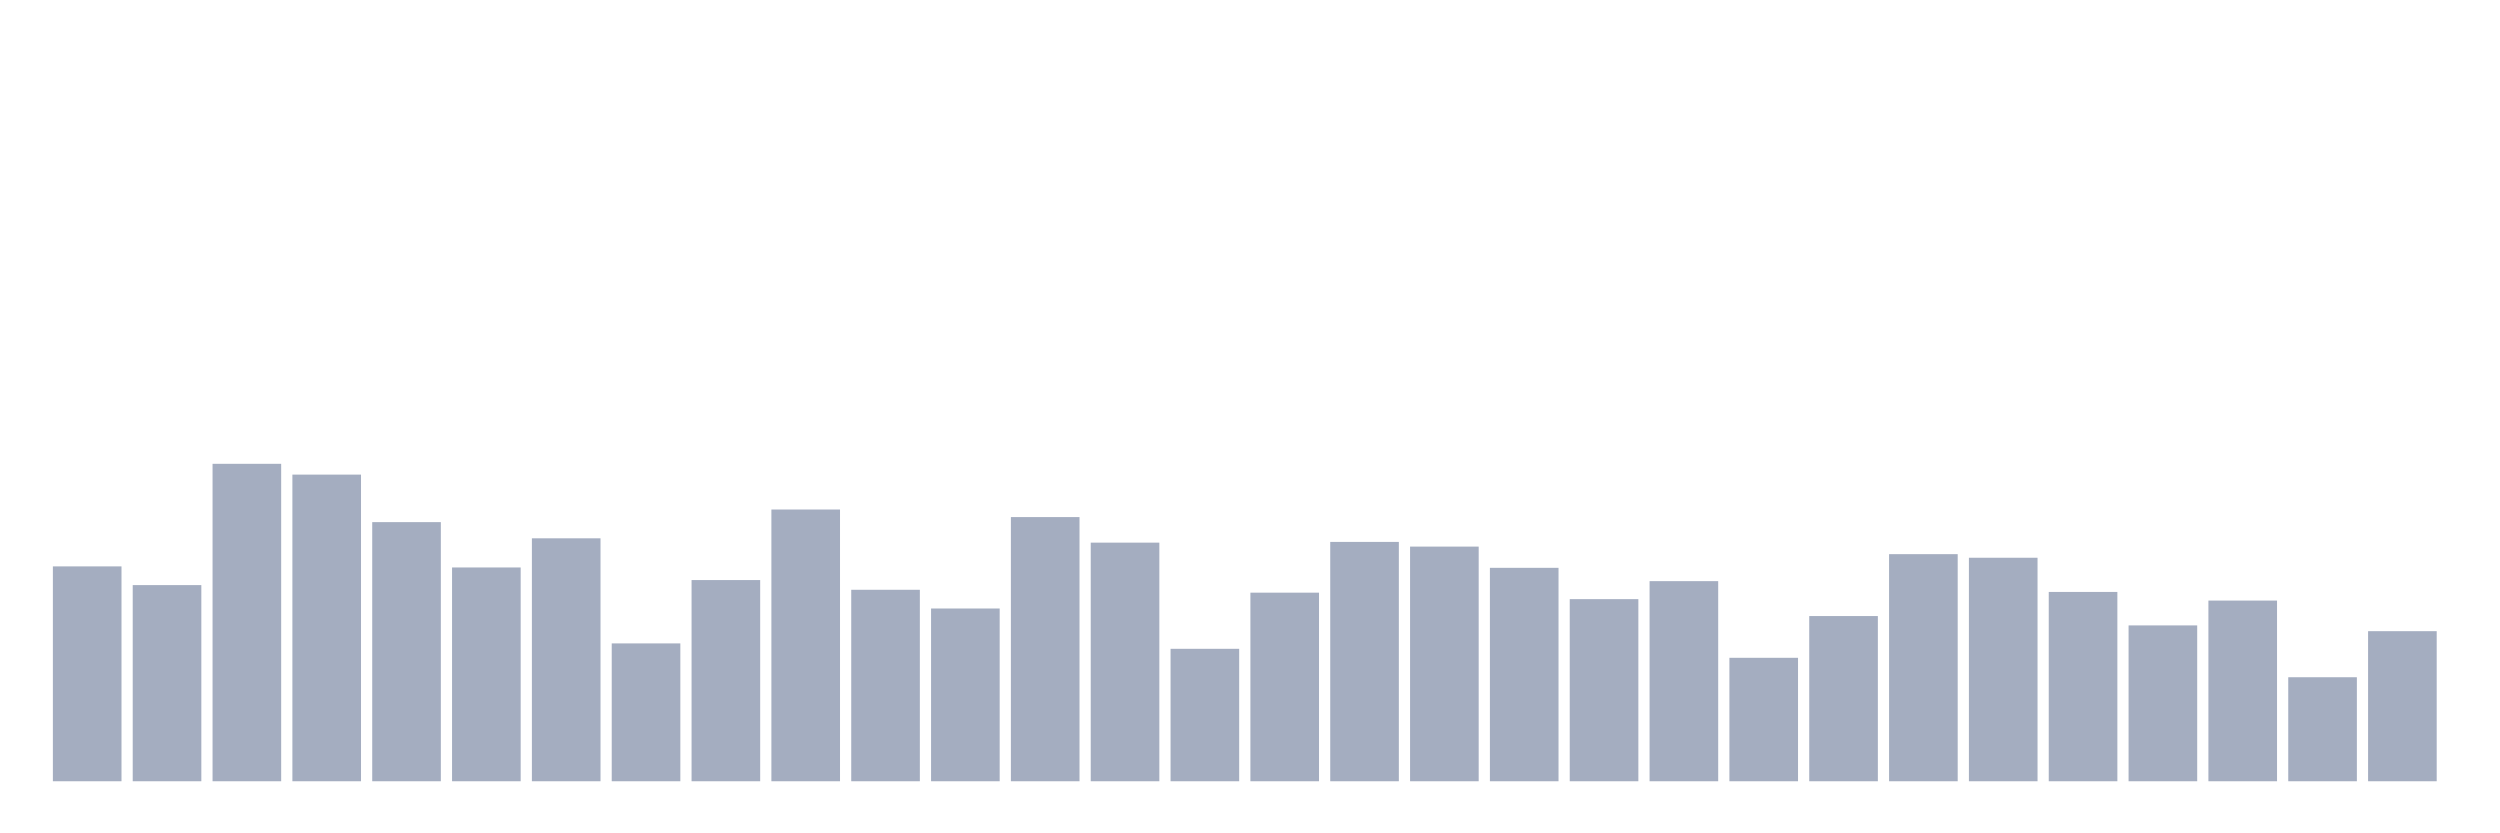 <svg xmlns="http://www.w3.org/2000/svg" viewBox="0 0 480 160"><g transform="translate(10,10)"><rect class="bar" x="0.153" width="13.175" y="98.746" height="41.254" fill="rgb(164,173,192)"></rect><rect class="bar" x="15.482" width="13.175" y="102.34" height="37.66" fill="rgb(164,173,192)"></rect><rect class="bar" x="30.81" width="13.175" y="79.052" height="60.948" fill="rgb(164,173,192)"></rect><rect class="bar" x="46.138" width="13.175" y="81.125" height="58.875" fill="rgb(164,173,192)"></rect><rect class="bar" x="61.466" width="13.175" y="90.247" height="49.753" fill="rgb(164,173,192)"></rect><rect class="bar" x="76.794" width="13.175" y="98.954" height="41.046" fill="rgb(164,173,192)"></rect><rect class="bar" x="92.123" width="13.175" y="93.356" height="46.644" fill="rgb(164,173,192)"></rect><rect class="bar" x="107.451" width="13.175" y="113.534" height="26.466" fill="rgb(164,173,192)"></rect><rect class="bar" x="122.779" width="13.175" y="101.372" height="38.628" fill="rgb(164,173,192)"></rect><rect class="bar" x="138.107" width="13.175" y="87.828" height="52.172" fill="rgb(164,173,192)"></rect><rect class="bar" x="153.436" width="13.175" y="103.238" height="36.762" fill="rgb(164,173,192)"></rect><rect class="bar" x="168.764" width="13.175" y="106.831" height="33.169" fill="rgb(164,173,192)"></rect><rect class="bar" x="184.092" width="13.175" y="89.279" height="50.721" fill="rgb(164,173,192)"></rect><rect class="bar" x="199.42" width="13.175" y="94.186" height="45.814" fill="rgb(164,173,192)"></rect><rect class="bar" x="214.748" width="13.175" y="114.571" height="25.429" fill="rgb(164,173,192)"></rect><rect class="bar" x="230.077" width="13.175" y="103.791" height="36.209" fill="rgb(164,173,192)"></rect><rect class="bar" x="245.405" width="13.175" y="94.047" height="45.953" fill="rgb(164,173,192)"></rect><rect class="bar" x="260.733" width="13.175" y="94.946" height="45.054" fill="rgb(164,173,192)"></rect><rect class="bar" x="276.061" width="13.175" y="99.023" height="40.977" fill="rgb(164,173,192)"></rect><rect class="bar" x="291.39" width="13.175" y="105.035" height="34.965" fill="rgb(164,173,192)"></rect><rect class="bar" x="306.718" width="13.175" y="101.579" height="38.421" fill="rgb(164,173,192)"></rect><rect class="bar" x="322.046" width="13.175" y="116.298" height="23.702" fill="rgb(164,173,192)"></rect><rect class="bar" x="337.374" width="13.175" y="108.282" height="31.718" fill="rgb(164,173,192)"></rect><rect class="bar" x="352.702" width="13.175" y="96.397" height="43.603" fill="rgb(164,173,192)"></rect><rect class="bar" x="368.031" width="13.175" y="97.088" height="42.912" fill="rgb(164,173,192)"></rect><rect class="bar" x="383.359" width="13.175" y="103.653" height="36.347" fill="rgb(164,173,192)"></rect><rect class="bar" x="398.687" width="13.175" y="110.079" height="29.921" fill="rgb(164,173,192)"></rect><rect class="bar" x="414.015" width="13.175" y="105.311" height="34.689" fill="rgb(164,173,192)"></rect><rect class="bar" x="429.344" width="13.175" y="120.03" height="19.97" fill="rgb(164,173,192)"></rect><rect class="bar" x="444.672" width="13.175" y="111.185" height="28.815" fill="rgb(164,173,192)"></rect></g></svg>